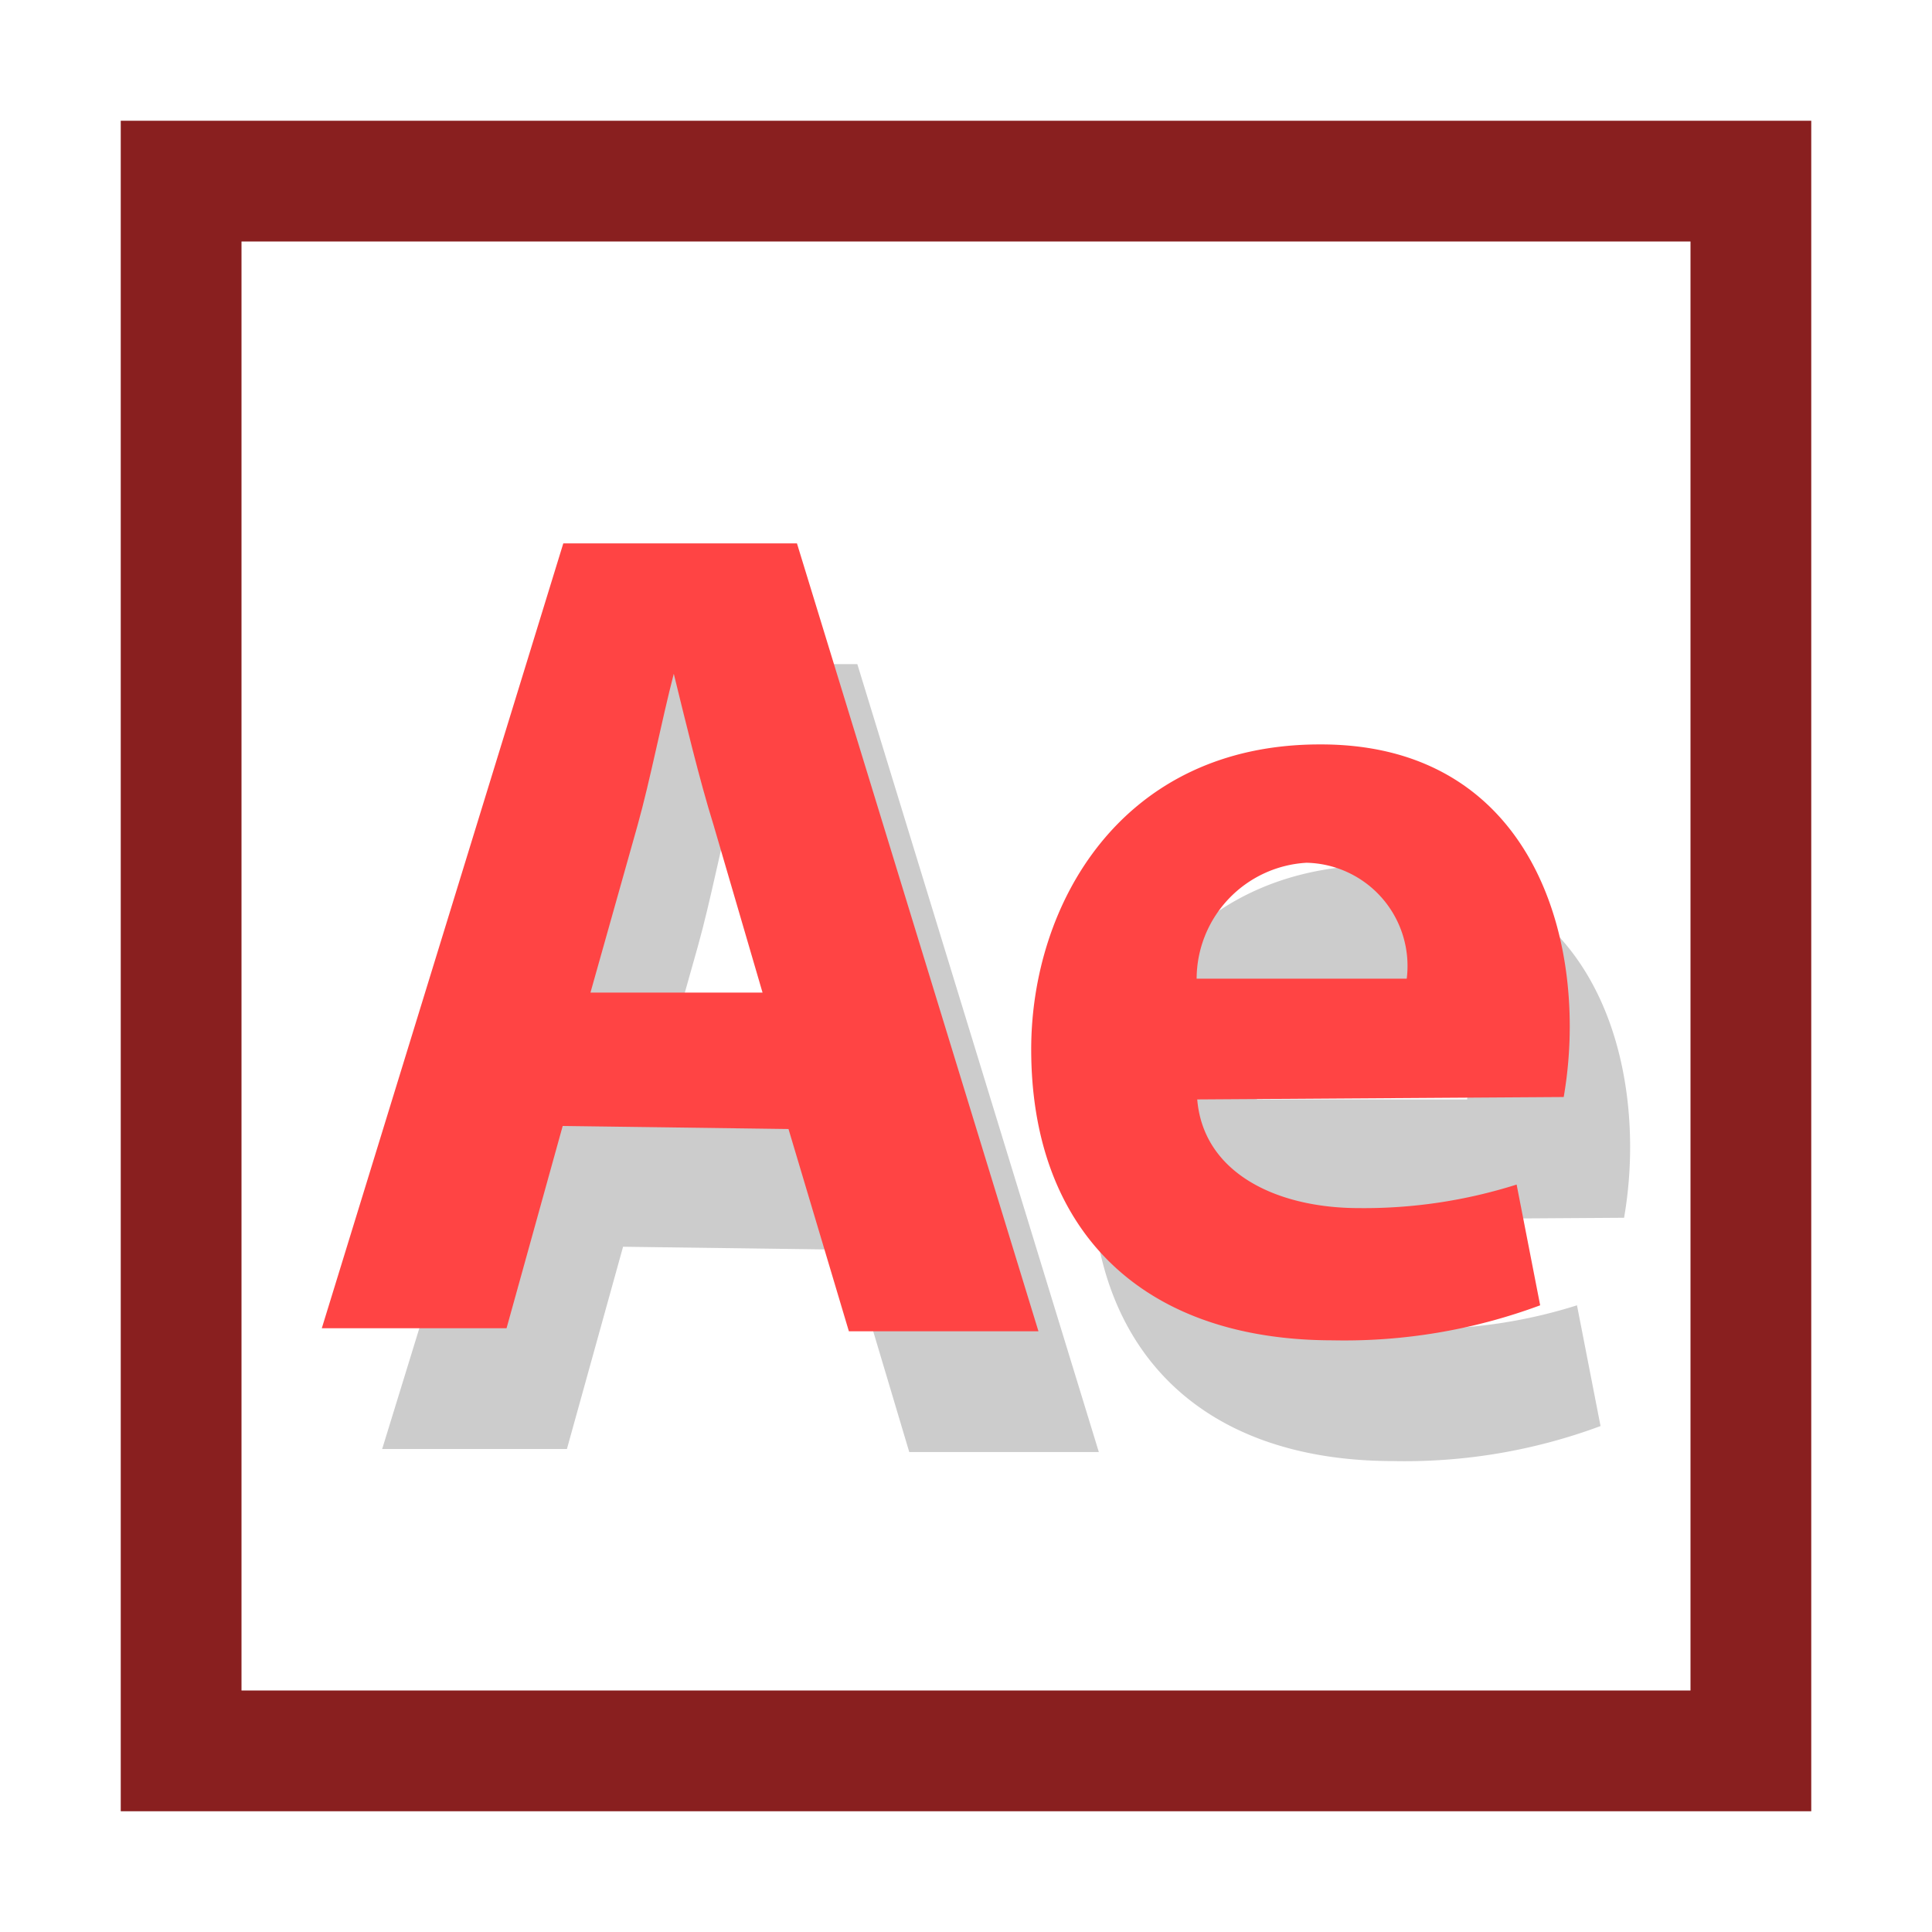 <svg xmlns="http://www.w3.org/2000/svg" viewBox="0 0 32 32"><title>icones</title><g style="isolation:isolate"><g id="Calque_1" data-name="Calque 1"><g style="opacity:0.5;mix-blend-mode:multiply"><path d="M10.32,20.65,9.39,24H6.33l4-13h3.87l4,13.05H15.06l-1-3.35Zm3.31-2.21-.81-2.77c-.24-.77-.47-1.74-.66-2.51h0c-.2.77-.39,1.76-.6,2.51l-.78,2.77Z" style="fill:#999"/><path d="M20.83,20.21c.1,1.21,1.3,1.8,2.68,1.8a8.37,8.37,0,0,0,2.61-.39l.39,2a9.3,9.3,0,0,1-3.43.58c-3.21,0-5-1.86-5-4.82,0-2.4,1.49-5.05,4.78-5.05C25.87,14.32,27,16.7,27,19a6.9,6.9,0,0,1-.1,1.17Zm3.47-2a1.71,1.71,0,0,0-1.66-1.92,1.93,1.93,0,0,0-1.82,1.92Z" style="fill:#999"/></g><path d="M9.32,18.65,8.39,22H5.33l4-13h3.87l4,13.05H14.06l-1-3.35Zm3.31-2.21-.81-2.77c-.24-.77-.47-1.74-.66-2.51h0c-.2.77-.39,1.76-.6,2.51l-.78,2.77Z" style="fill:#f44"/><path d="M19.83,18.21c.1,1.21,1.3,1.8,2.68,1.8a8.37,8.37,0,0,0,2.61-.39l.39,2a9.3,9.3,0,0,1-3.43.58c-3.21,0-5-1.86-5-4.82,0-2.4,1.49-5.05,4.78-5.05C24.87,12.32,26,14.7,26,17a6.9,6.9,0,0,1-.1,1.17Zm3.47-2a1.71,1.71,0,0,0-1.66-1.92,1.93,1.93,0,0,0-1.82,1.92Z" style="fill:#f44"/><rect x="3" y="3" width="26" height="26" style="fill:none;stroke:#891f1f;stroke-miterlimit:10;stroke-width:2px"/></g></g></svg>